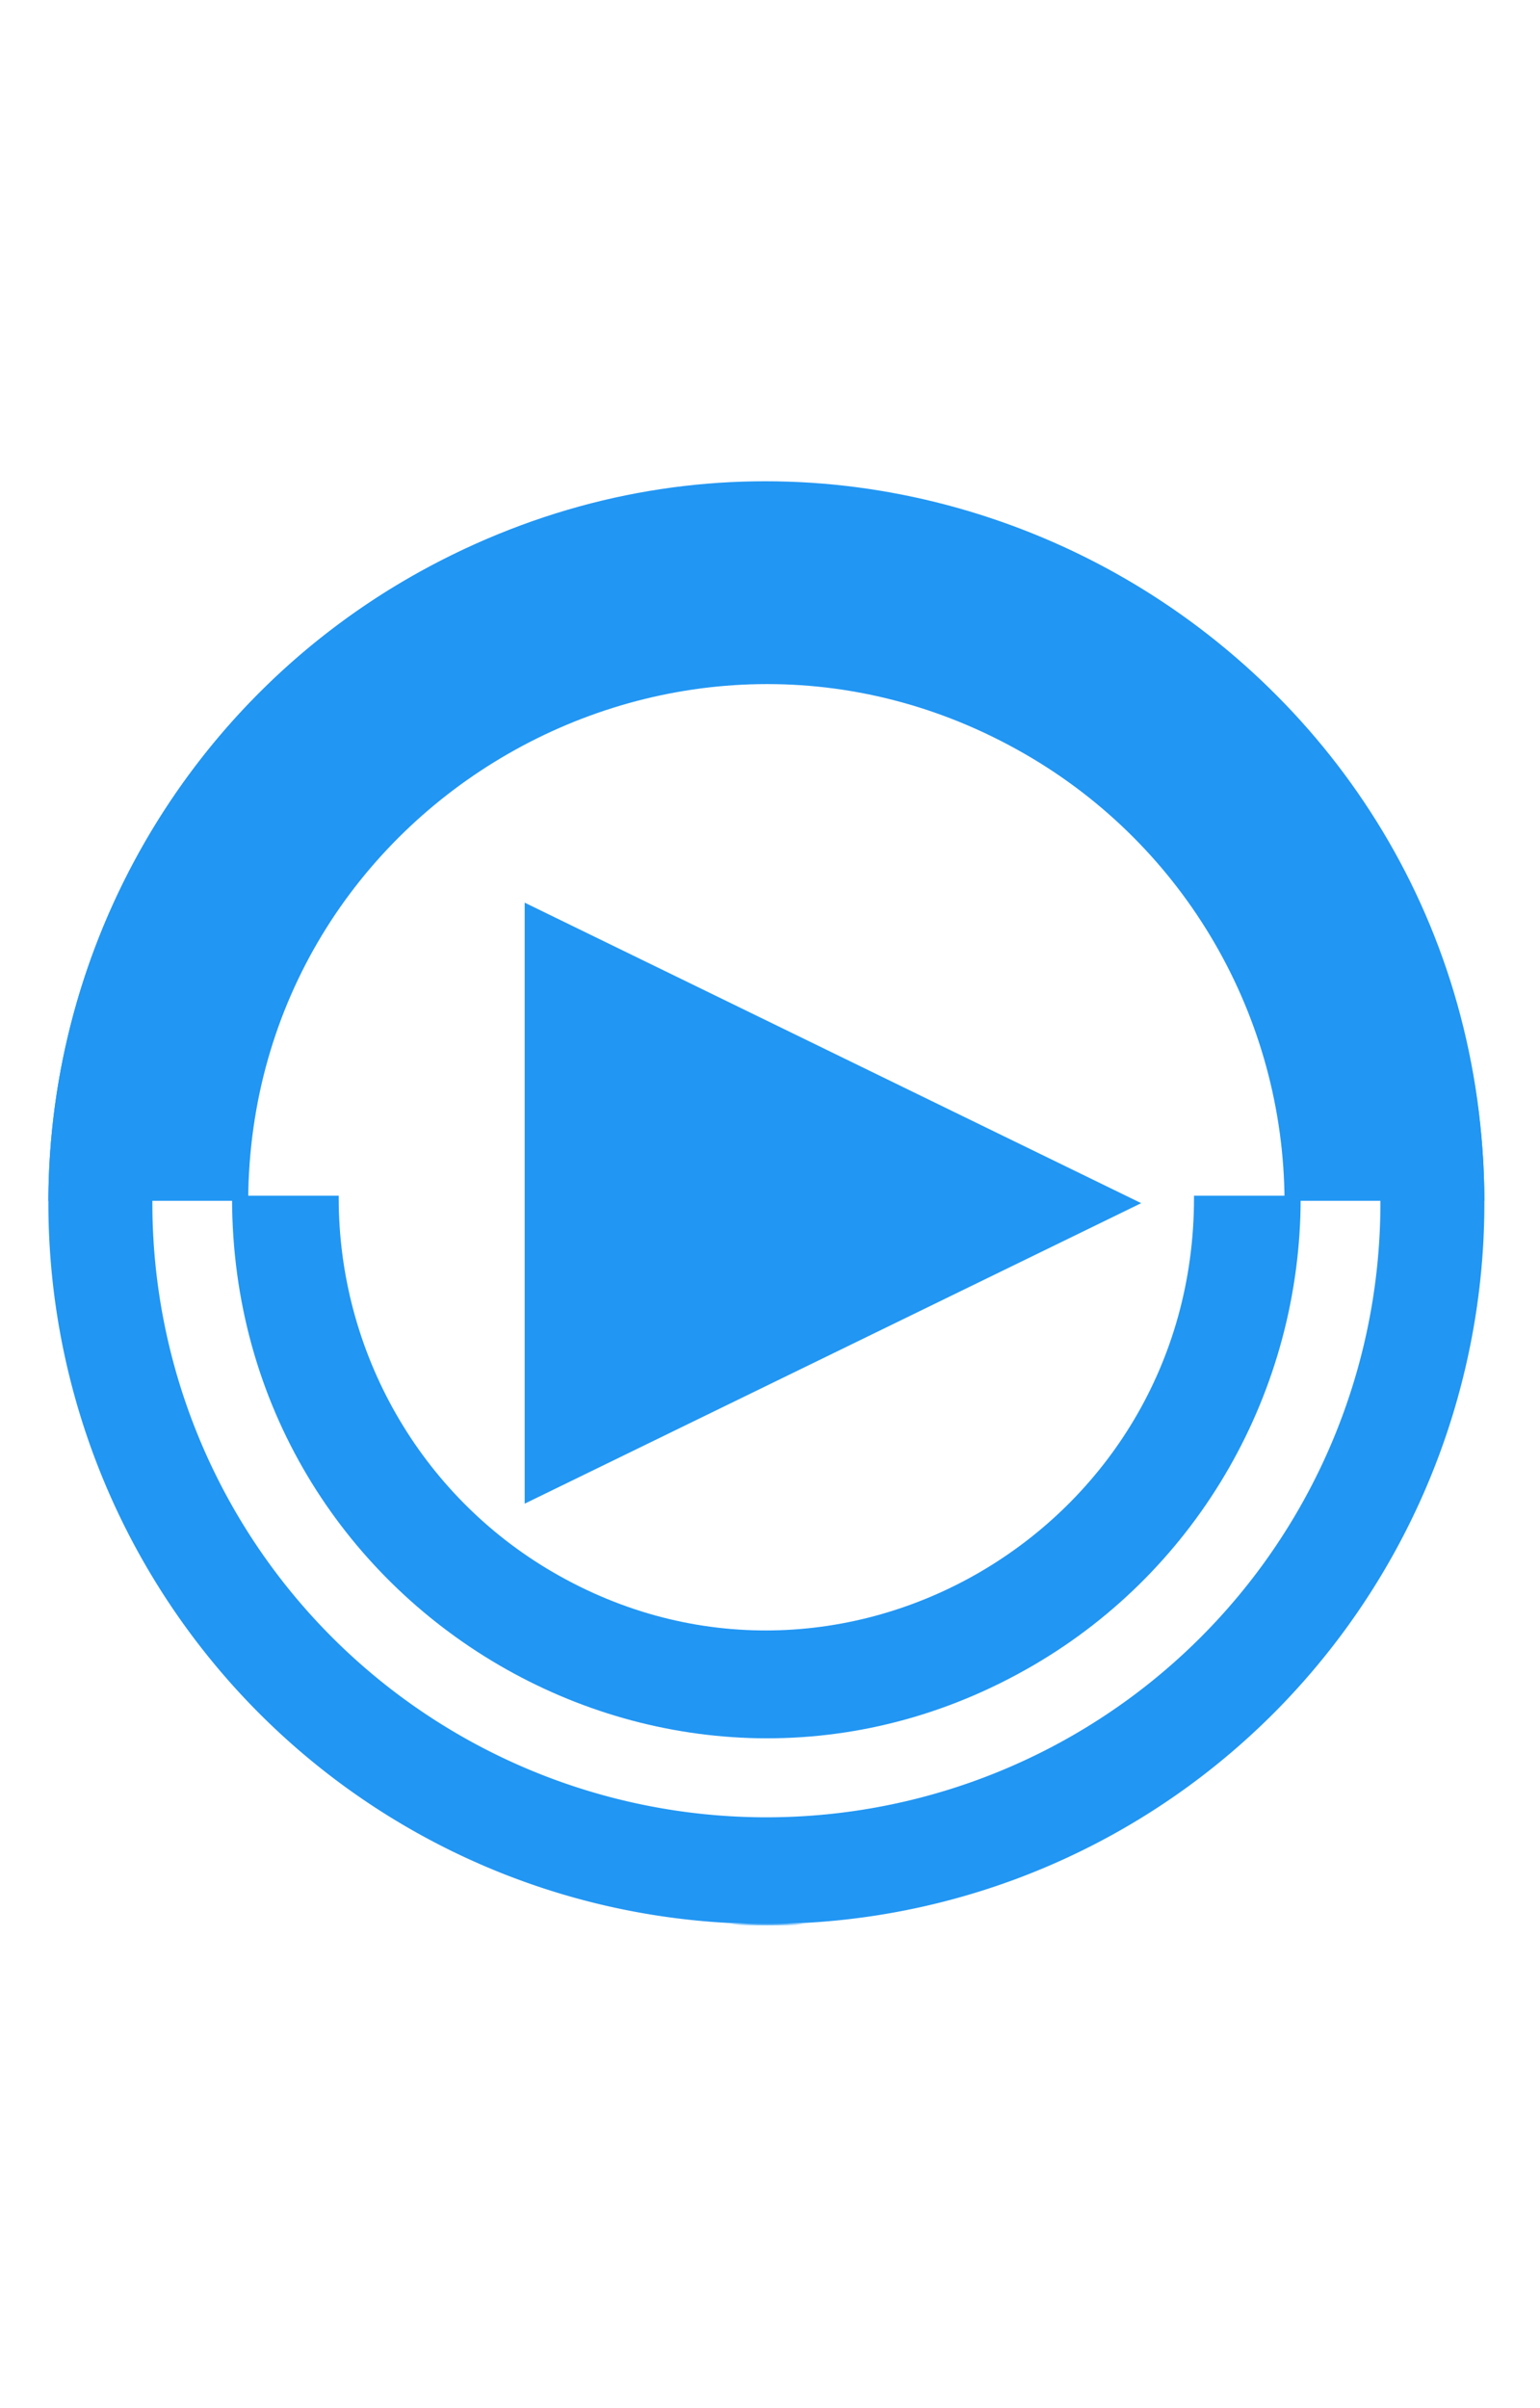 <?xml version="1.0" encoding="utf-8"?>
<svg viewBox="89.961 0 320.078 500.36" width="320.078" height="500.36" xmlns="http://www.w3.org/2000/svg" xmlns:bx="https://boxy-svg.com">
  <path d="M 174.632 120.286 C 273.982 62.725 398.126 134.503 398.478 249.511 L 356.942 249.511 C 356.769 211.224 336.276 175.892 303.098 156.735 C 231.44 115.359 141.897 166.888 141.545 249.511 L 100.009 249.511 C 100.182 196.185 128.596 146.959 174.632 120.286 Z M 257.399 399.784 C 252.084 400.074 246.788 400.07 241.532 399.784 Z" transform="matrix(1, 0, 0, 1, -1.4210854715202004e-14, -1.4210854715202004e-14)" style="fill: rgb(33, 150, 243);"/>
  <path d="M 177 216 m -149.231 0 a 149.231 149.777 0 1 0 298.462 0 a 149.231 149.777 0 1 0 -298.462 0 Z M 177 216 m -127.619 0 a 127.619 127.619 0 0 1 255.238 0 a 127.619 127.619 0 0 1 -255.238 0 Z" transform="matrix(1, 0, -0, 1, 72.249, 33.991)" style="fill: rgb(33, 150, 243);" bx:shape="ring 177 216 127.619 127.619 149.231 149.777 1@30d2ab80"/>
  <path d="M 110.242 61.96 L 172.679 190.096 L 47.804 190.096 L 110.242 61.96 Z" transform="matrix(0, 1, -1, 0, 389.11, 139.758)" style="fill: rgb(33, 150, 243);" bx:shape="triangle 47.804 61.96 124.875 128.136 0.5 0 1@a85b1175"/>
  <path d="M 360.294 248.928 C 360.292 288.98 339.124 325.988 304.764 346.012 C 230.728 389.158 138.188 335.216 138.193 248.917 C 138.193 248.76 138.193 248.603 138.194 248.447 L 160.361 248.447 C 160.36 248.604 160.359 248.761 160.359 248.918 C 160.358 280.975 177.297 310.598 204.798 326.628 C 264.052 361.168 338.124 318 338.127 248.928 C 338.127 248.767 338.127 248.607 338.126 248.447 L 360.293 248.447 C 360.293 248.607 360.294 248.767 360.294 248.928 Z" transform="matrix(1, 0, 0, 1, -1.4210854715202004e-14, -1.4210854715202004e-14)" style="fill: rgb(33, 150, 243);"/>
</svg>